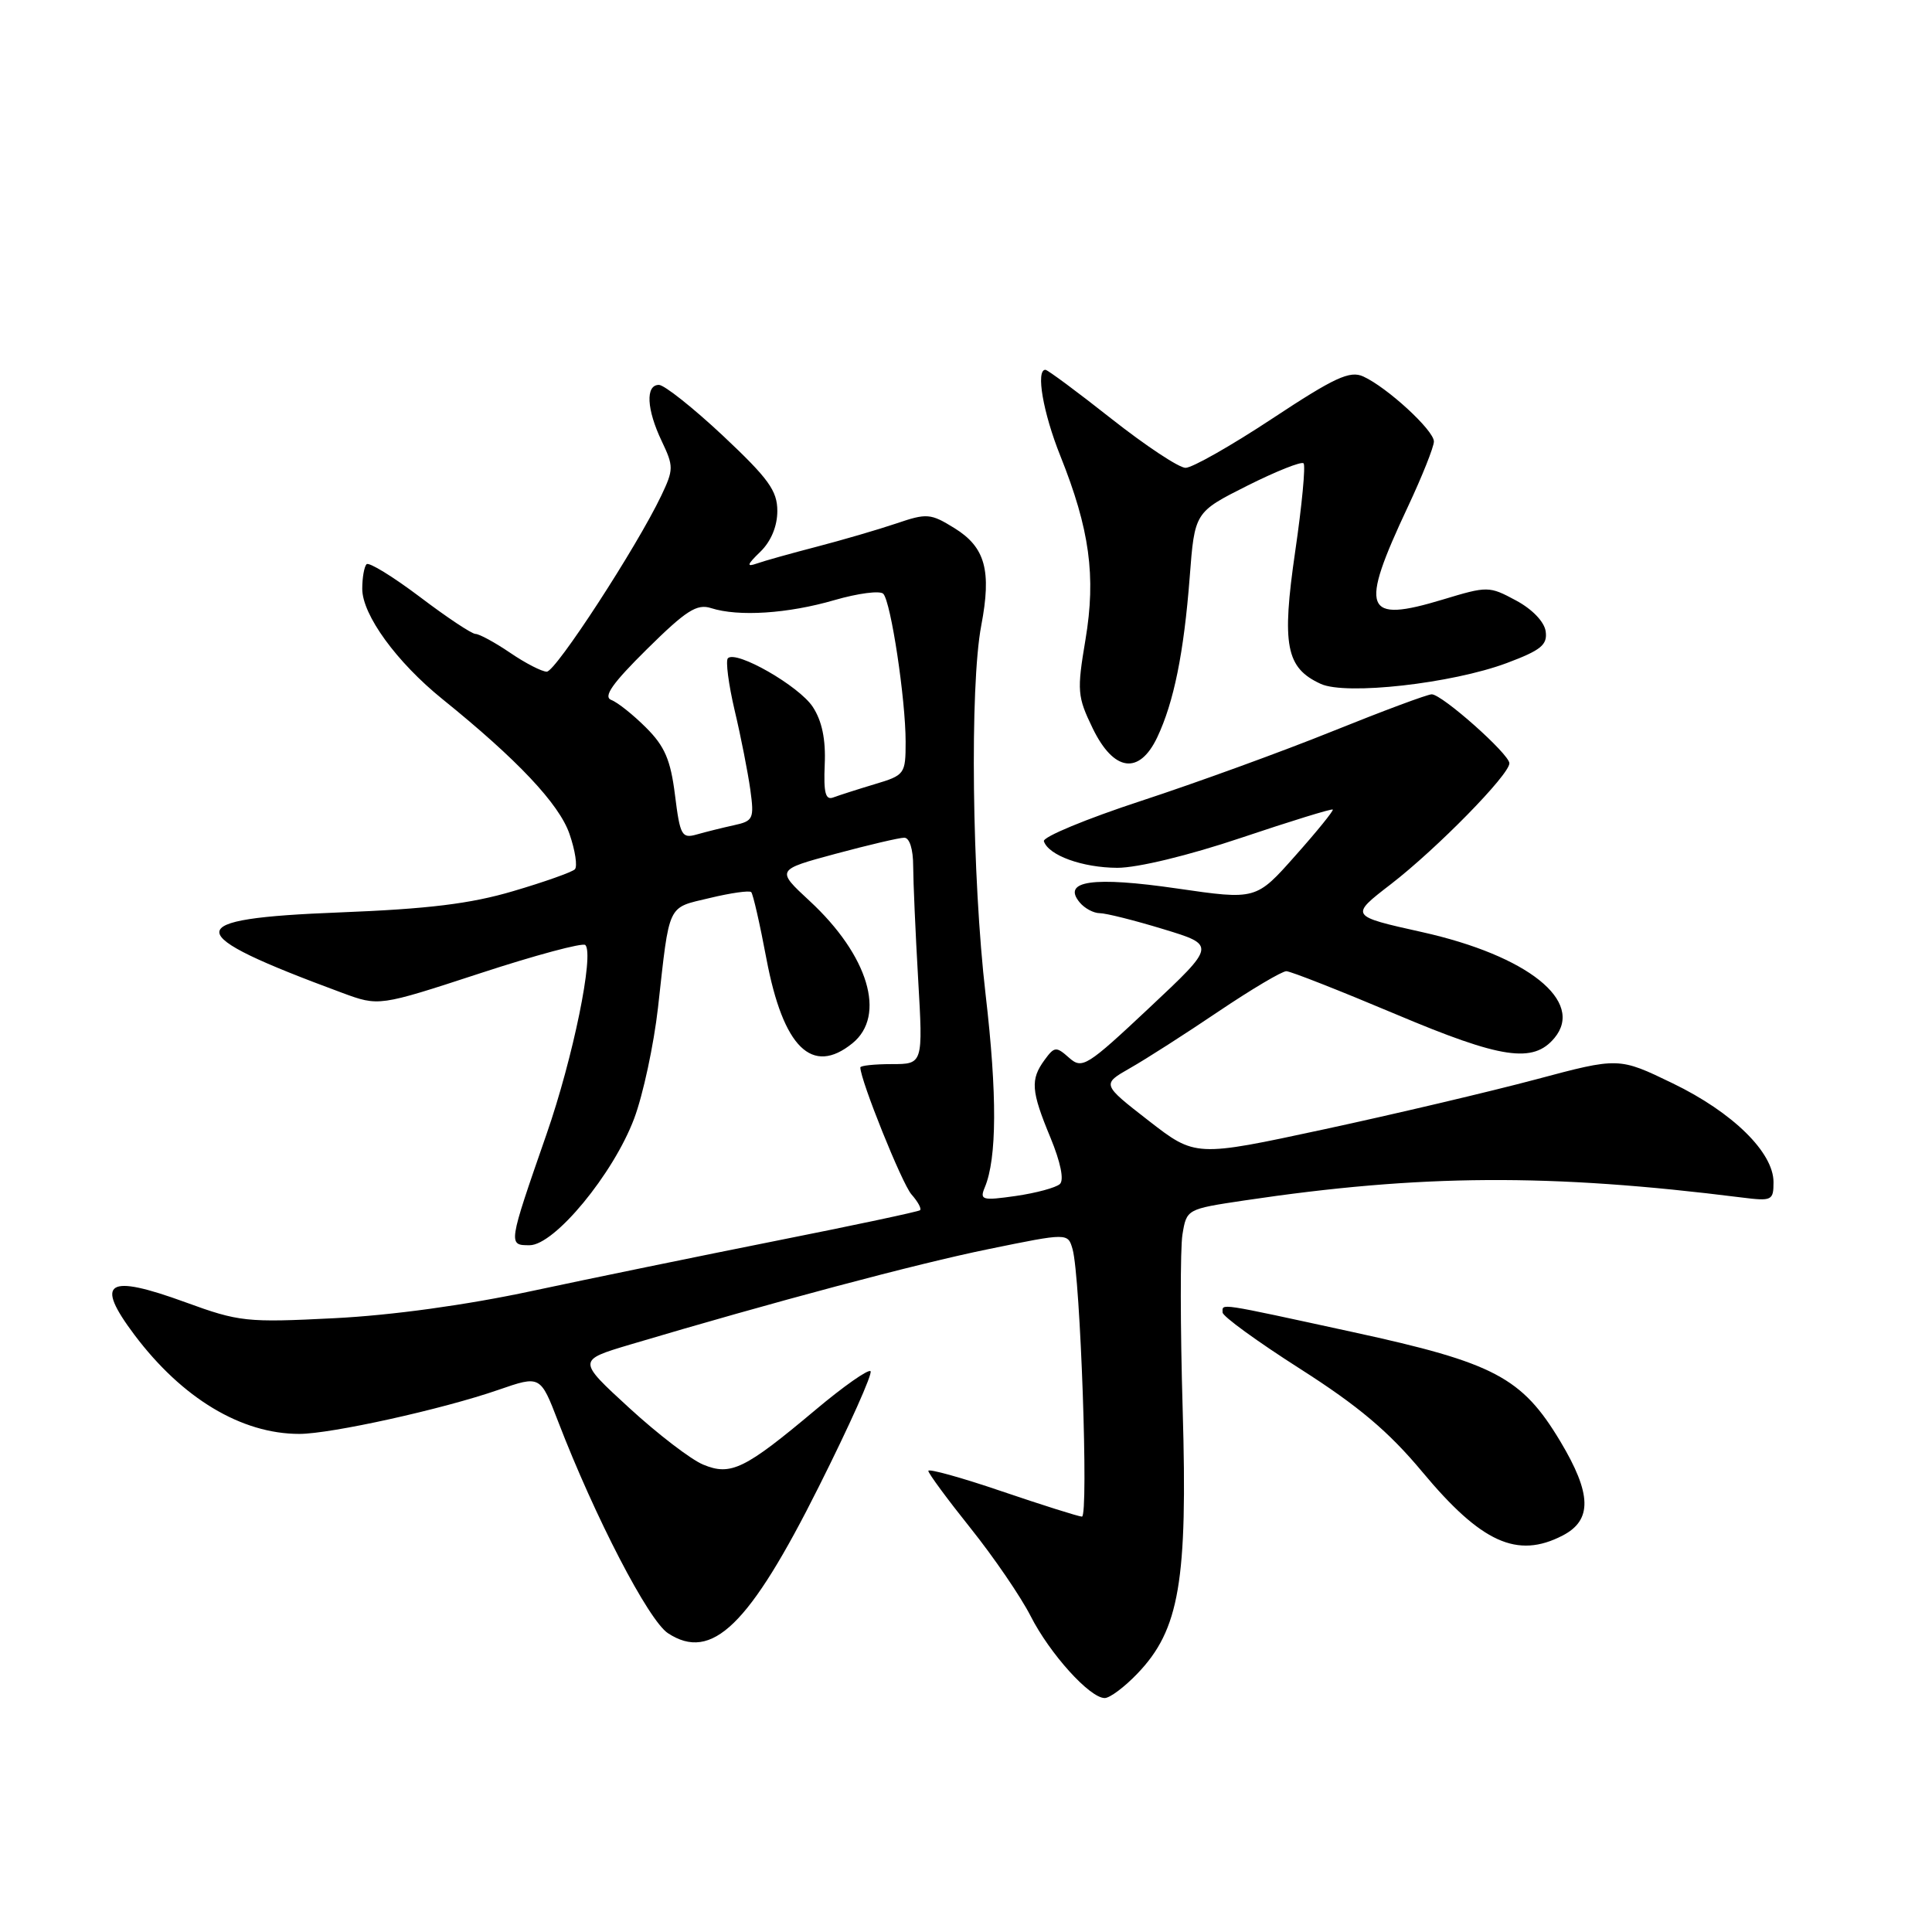 <?xml version="1.0" encoding="UTF-8" standalone="no"?>
<!DOCTYPE svg PUBLIC "-//W3C//DTD SVG 1.1//EN" "http://www.w3.org/Graphics/SVG/1.1/DTD/svg11.dtd" >
<svg xmlns="http://www.w3.org/2000/svg" xmlns:xlink="http://www.w3.org/1999/xlink" version="1.1" viewBox="0 0 256 256">
 <g >
 <path fill="currentColor"
d=" M 150.72 221.75 C 156.28 215.95 157.38 209.52 156.71 186.74 C 156.39 175.87 156.38 165.45 156.68 163.59 C 157.23 160.22 157.25 160.21 164.86 159.07 C 188.26 155.58 205.38 155.48 230.75 158.67 C 234.79 159.18 235.00 159.08 235.00 156.64 C 235.00 152.70 229.59 147.39 221.65 143.55 C 214.50 140.09 214.50 140.09 203.50 143.03 C 197.45 144.64 184.83 147.62 175.45 149.64 C 158.40 153.31 158.40 153.31 152.19 148.49 C 145.99 143.67 145.99 143.67 149.74 141.53 C 151.81 140.36 157.08 136.98 161.45 134.03 C 165.83 131.08 169.88 128.68 170.45 128.69 C 171.03 128.70 177.57 131.28 185.00 134.41 C 198.95 140.30 203.16 140.93 205.98 137.53 C 210.00 132.68 202.43 126.63 188.44 123.51 C 178.83 121.37 178.83 121.37 184.31 117.15 C 190.39 112.45 200.00 102.66 200.00 101.14 C 200.00 99.92 191.08 92.00 189.71 92.00 C 189.15 92.00 183.25 94.20 176.60 96.88 C 169.94 99.57 158.53 103.72 151.24 106.11 C 143.95 108.50 138.13 110.91 138.32 111.47 C 138.94 113.35 143.44 114.97 148.05 114.99 C 150.73 114.99 157.45 113.37 164.47 111.01 C 171.01 108.81 176.46 107.13 176.60 107.27 C 176.74 107.40 174.51 110.16 171.64 113.38 C 166.44 119.25 166.44 119.25 155.97 117.73 C 144.84 116.11 140.68 116.70 143.06 119.57 C 143.71 120.36 144.91 121.00 145.72 121.00 C 146.53 121.00 150.33 121.95 154.16 123.12 C 161.13 125.24 161.13 125.24 152.32 133.51 C 144.00 141.32 143.40 141.70 141.66 140.16 C 139.95 138.64 139.72 138.66 138.41 140.45 C 136.51 143.05 136.62 144.55 139.19 150.74 C 140.53 153.99 141.02 156.36 140.44 156.89 C 139.92 157.37 137.30 158.08 134.61 158.47 C 130.13 159.11 129.79 159.01 130.49 157.33 C 132.10 153.50 132.14 145.02 130.60 131.80 C 128.79 116.28 128.49 90.95 130.02 82.89 C 131.41 75.60 130.56 72.51 126.47 69.98 C 123.30 68.02 122.82 67.98 118.74 69.37 C 116.34 70.18 111.61 71.56 108.23 72.44 C 104.84 73.32 101.26 74.32 100.28 74.67 C 98.88 75.16 98.97 74.83 100.75 73.11 C 102.16 71.74 103.00 69.73 103.00 67.71 C 103.00 65.02 101.83 63.41 95.81 57.75 C 91.85 54.04 88.02 51.00 87.31 51.00 C 85.51 51.00 85.67 54.24 87.69 58.47 C 89.27 61.79 89.27 62.21 87.62 65.68 C 84.37 72.49 73.63 89.00 72.45 89.00 C 71.81 89.00 69.62 87.88 67.60 86.50 C 65.57 85.12 63.50 84.00 63.01 84.00 C 62.51 84.00 59.19 81.79 55.63 79.09 C 52.06 76.40 48.89 74.45 48.57 74.76 C 48.26 75.08 48.00 76.54 48.00 78.02 C 48.00 81.47 52.55 87.73 58.63 92.64 C 68.54 100.64 74.09 106.52 75.46 110.50 C 76.22 112.70 76.54 114.81 76.17 115.19 C 75.80 115.56 72.12 116.87 68.00 118.08 C 62.33 119.76 56.72 120.44 45.01 120.90 C 23.66 121.73 23.72 123.56 45.35 131.56 C 50.20 133.35 50.20 133.35 63.57 128.98 C 70.92 126.57 77.22 124.88 77.56 125.22 C 78.75 126.42 75.94 140.16 72.42 150.28 C 67.31 164.98 67.31 165.00 70.17 165.00 C 73.47 165.00 81.27 155.56 84.03 148.21 C 85.21 145.07 86.63 138.45 87.19 133.50 C 88.75 119.51 88.35 120.35 94.05 118.99 C 96.83 118.32 99.30 117.97 99.54 118.21 C 99.78 118.45 100.69 122.43 101.56 127.07 C 103.78 138.81 107.61 142.57 112.95 138.24 C 117.47 134.58 115.07 126.59 107.28 119.38 C 102.83 115.26 102.83 115.26 110.73 113.13 C 115.08 111.96 119.17 111.00 119.82 111.00 C 120.52 111.00 121.00 112.53 121.00 114.75 C 121.01 116.81 121.30 123.56 121.66 129.75 C 122.31 141.00 122.31 141.00 118.15 141.00 C 115.87 141.00 114.00 141.20 114.00 141.44 C 114.00 143.12 119.52 156.84 120.77 158.26 C 121.62 159.22 122.14 160.17 121.91 160.36 C 121.68 160.55 113.17 162.36 103.00 164.38 C 92.83 166.41 78.20 169.41 70.50 171.06 C 61.78 172.93 51.89 174.29 44.28 174.67 C 32.67 175.26 31.68 175.15 24.58 172.56 C 14.16 168.76 12.51 169.81 17.81 176.87 C 24.14 185.29 31.98 190.00 39.66 190.00 C 43.84 190.00 58.65 186.73 66.05 184.16 C 71.60 182.24 71.60 182.24 73.96 188.37 C 78.83 201.03 85.93 214.72 88.51 216.41 C 94.32 220.22 99.28 215.41 108.51 196.97 C 112.58 188.86 115.65 181.99 115.35 181.69 C 115.06 181.39 111.76 183.70 108.04 186.83 C 98.69 194.68 96.83 195.59 93.18 194.07 C 91.57 193.41 87.16 190.03 83.38 186.56 C 76.50 180.25 76.50 180.25 83.50 178.16 C 102.35 172.55 121.52 167.44 131.00 165.51 C 141.50 163.36 141.50 163.36 142.12 165.52 C 143.16 169.15 144.27 201.00 143.36 200.96 C 142.89 200.94 138.11 199.43 132.75 197.61 C 127.39 195.78 123.00 194.57 123.01 194.90 C 123.01 195.23 125.53 198.65 128.61 202.50 C 131.69 206.35 135.26 211.58 136.56 214.13 C 139.10 219.13 144.40 225.00 146.38 225.00 C 147.06 225.00 149.01 223.54 150.72 221.75 Z  M 207.05 203.47 C 211.00 201.43 210.92 197.95 206.75 190.99 C 201.66 182.50 198.01 180.58 179.32 176.52 C 161.05 172.55 162.00 172.69 162.00 173.91 C 162.00 174.42 166.62 177.77 172.26 181.37 C 179.99 186.30 184.00 189.68 188.46 195.03 C 196.28 204.42 201.04 206.58 207.05 203.47 Z  M 153.34 97.70 C 155.54 93.05 156.87 86.51 157.64 76.50 C 158.30 67.87 158.30 67.87 165.25 64.37 C 169.08 62.45 172.44 61.11 172.73 61.39 C 173.01 61.68 172.52 66.93 171.62 73.07 C 169.81 85.50 170.39 88.51 175.01 90.62 C 178.35 92.15 192.39 90.57 199.65 87.86 C 204.19 86.16 205.06 85.45 204.81 83.66 C 204.63 82.38 203.02 80.71 200.87 79.56 C 197.32 77.65 197.11 77.65 191.19 79.44 C 180.72 82.61 180.08 80.92 186.55 67.15 C 188.45 63.10 190.00 59.21 190.00 58.50 C 190.00 57.02 183.80 51.32 180.63 49.88 C 178.86 49.08 176.84 50.01 168.59 55.46 C 163.14 59.06 157.96 62.00 157.09 61.99 C 156.22 61.99 151.80 59.06 147.27 55.49 C 142.75 51.92 138.81 49.00 138.52 49.00 C 137.23 49.00 138.21 54.69 140.49 60.38 C 144.39 70.12 145.24 76.34 143.83 84.76 C 142.69 91.55 142.75 92.30 144.79 96.51 C 147.58 102.25 150.95 102.72 153.34 97.70 Z  M 89.44 105.35 C 88.86 100.69 88.08 98.88 85.60 96.41 C 83.90 94.71 81.83 93.06 81.00 92.75 C 79.89 92.32 81.14 90.55 85.73 86.01 C 90.91 80.89 92.34 79.97 94.23 80.58 C 97.86 81.74 104.41 81.31 110.56 79.52 C 113.70 78.61 116.61 78.23 117.04 78.68 C 118.05 79.75 120.00 92.66 120.00 98.28 C 120.00 102.57 119.89 102.72 115.90 103.91 C 113.64 104.59 111.18 105.38 110.43 105.66 C 109.38 106.07 109.12 105.07 109.28 101.30 C 109.43 97.99 108.92 95.53 107.70 93.67 C 105.89 90.90 97.55 86.12 96.45 87.22 C 96.13 87.54 96.53 90.66 97.35 94.15 C 98.18 97.64 99.10 102.36 99.42 104.63 C 99.95 108.50 99.82 108.79 97.24 109.35 C 95.73 109.68 93.53 110.23 92.33 110.57 C 90.34 111.14 90.11 110.72 89.44 105.35 Z "/>
</g>
</svg>